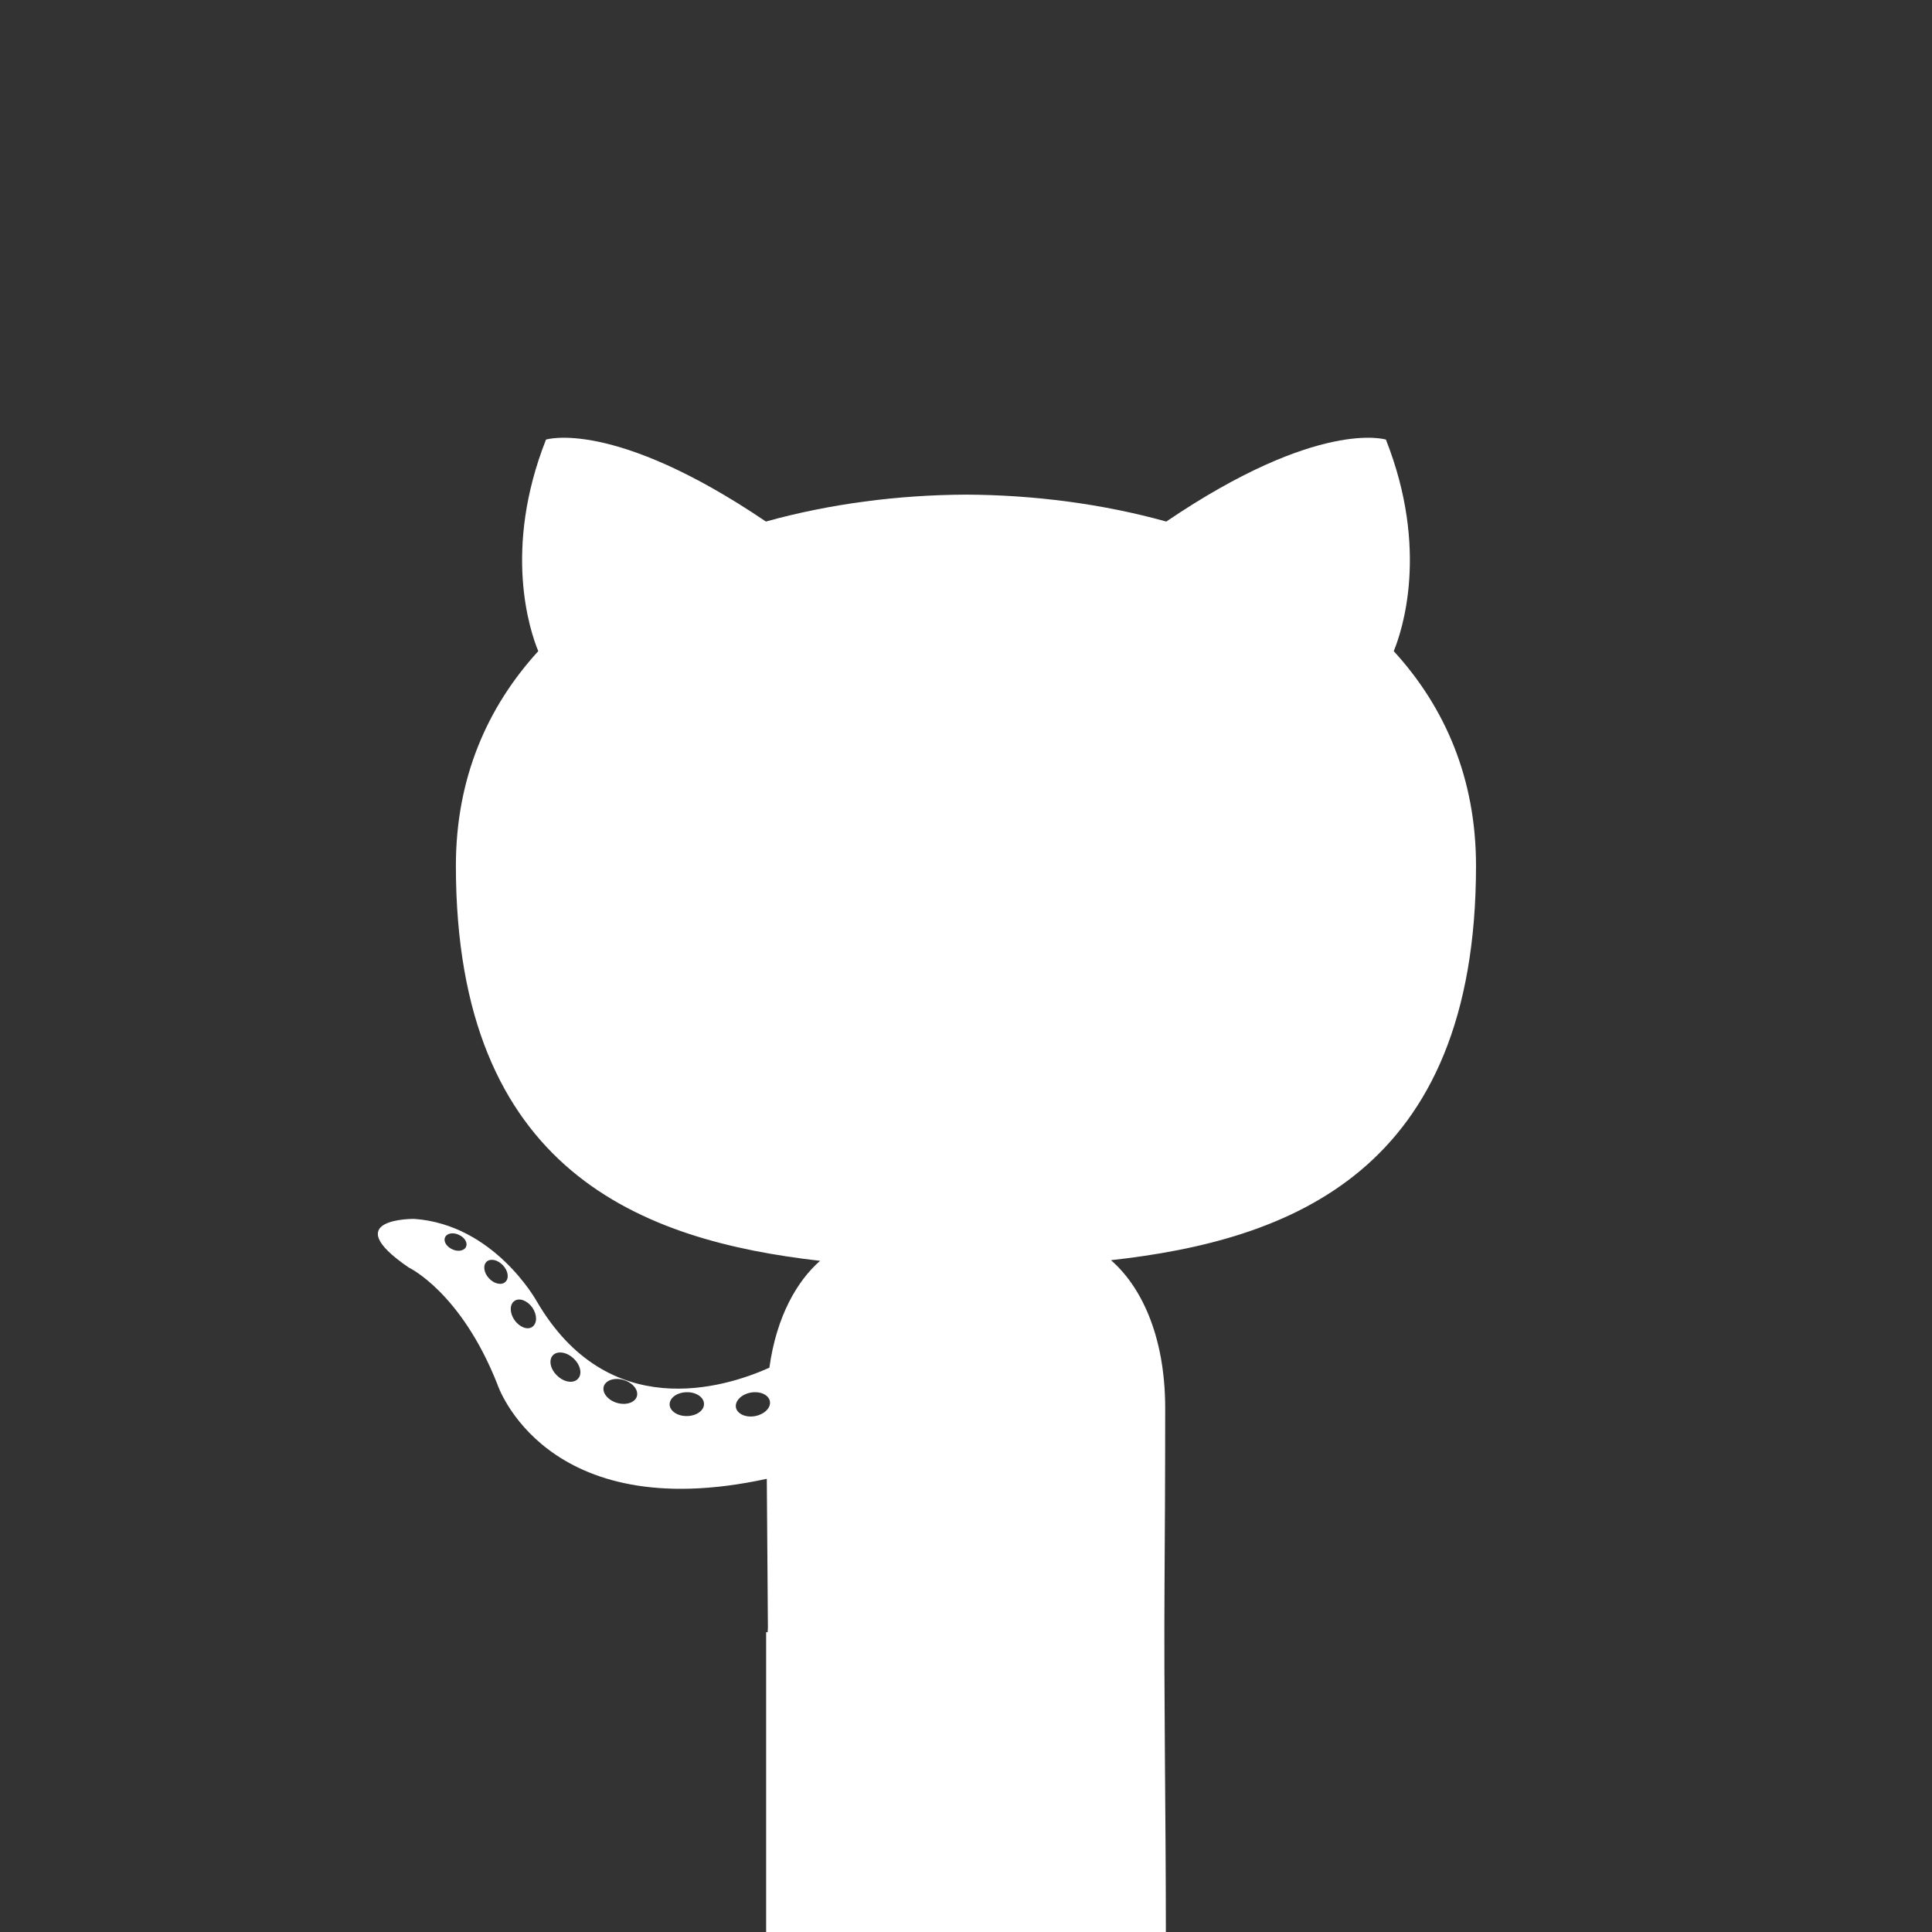 <svg width="58" height="58" viewBox="0 0 58 58" fill="none" xmlns="http://www.w3.org/2000/svg">
<rect x="0" y="0" width="58" height="58" fill="#333333" stroke="none"/>
<g clip-path="url(#clip0_218_32)">
<path fill-rule="evenodd" clip-rule="evenodd" d="M23.046 49C23.05 48.954 23.053 48.908 23.053 48.863C23.053 48.602 23.048 48.066 23.042 47.37C23.035 46.541 23.026 45.485 23.02 44.395C16.343 45.846 14.934 41.563 14.934 41.563C13.842 38.789 12.27 38.051 12.27 38.051C10.092 36.562 12.434 36.592 12.434 36.592C14.844 36.761 16.113 39.065 16.113 39.065C18.253 42.734 21.727 41.674 23.097 41.06C23.312 39.509 23.934 38.45 24.62 37.851C19.29 37.244 13.686 35.186 13.686 25.99C13.686 23.37 14.623 21.229 16.159 19.548C15.91 18.944 15.088 16.503 16.391 13.197C16.391 13.197 18.407 12.552 22.993 15.657C24.907 15.125 26.961 14.858 29 14.849C31.04 14.858 33.095 15.125 35.013 15.657C39.593 12.552 41.606 13.197 41.606 13.197C42.912 16.503 42.09 18.944 41.841 19.548C43.38 21.229 44.311 23.37 44.311 25.99C44.311 35.208 38.697 37.238 33.352 37.832C34.213 38.577 34.98 40.038 34.98 42.277C34.98 44.423 34.968 46.289 34.96 47.527C34.937 51.002 35 54.477 35 58H23V49H23.046ZM13.578 37.505C13.748 37.587 13.936 37.551 13.989 37.432C14.049 37.313 13.95 37.148 13.775 37.07C13.602 36.988 13.414 37.022 13.362 37.145C13.306 37.265 13.403 37.427 13.578 37.505ZM14.679 38.375C14.831 38.542 15.055 38.592 15.169 38.486C15.289 38.378 15.258 38.156 15.101 37.987C14.944 37.82 14.727 37.77 14.609 37.876C14.493 37.984 14.522 38.208 14.679 38.375ZM15.979 39.834C15.832 39.936 15.592 39.84 15.443 39.626C15.296 39.413 15.296 39.157 15.446 39.054C15.595 38.952 15.832 39.044 15.983 39.256C16.13 39.473 16.13 39.729 15.979 39.834ZM16.732 41.303C16.937 41.501 17.218 41.539 17.349 41.394C17.489 41.251 17.426 40.974 17.218 40.781C17.011 40.585 16.729 40.544 16.596 40.689C16.464 40.834 16.522 41.109 16.732 41.303ZM19.119 41.921C19.061 42.109 18.791 42.195 18.52 42.115C18.248 42.033 18.07 41.812 18.125 41.622C18.182 41.433 18.453 41.344 18.727 41.43C18.998 41.512 19.176 41.73 19.119 41.921ZM20.625 42.511C20.91 42.507 21.141 42.343 21.134 42.145C21.134 41.948 20.9 41.789 20.615 41.795C20.328 41.8 20.102 41.962 20.102 42.162C20.106 42.357 20.338 42.517 20.625 42.511ZM23.113 42.069C23.147 42.262 22.949 42.46 22.665 42.513C22.387 42.564 22.129 42.445 22.093 42.253C22.059 42.055 22.261 41.857 22.539 41.806C22.823 41.757 23.077 41.873 23.113 42.069Z" fill="white"/>
</g>
<defs>
<clipPath id="clip0_218_32">
<rect width="58" height="58" fill="white"/>
</clipPath>
</defs>
</svg>
